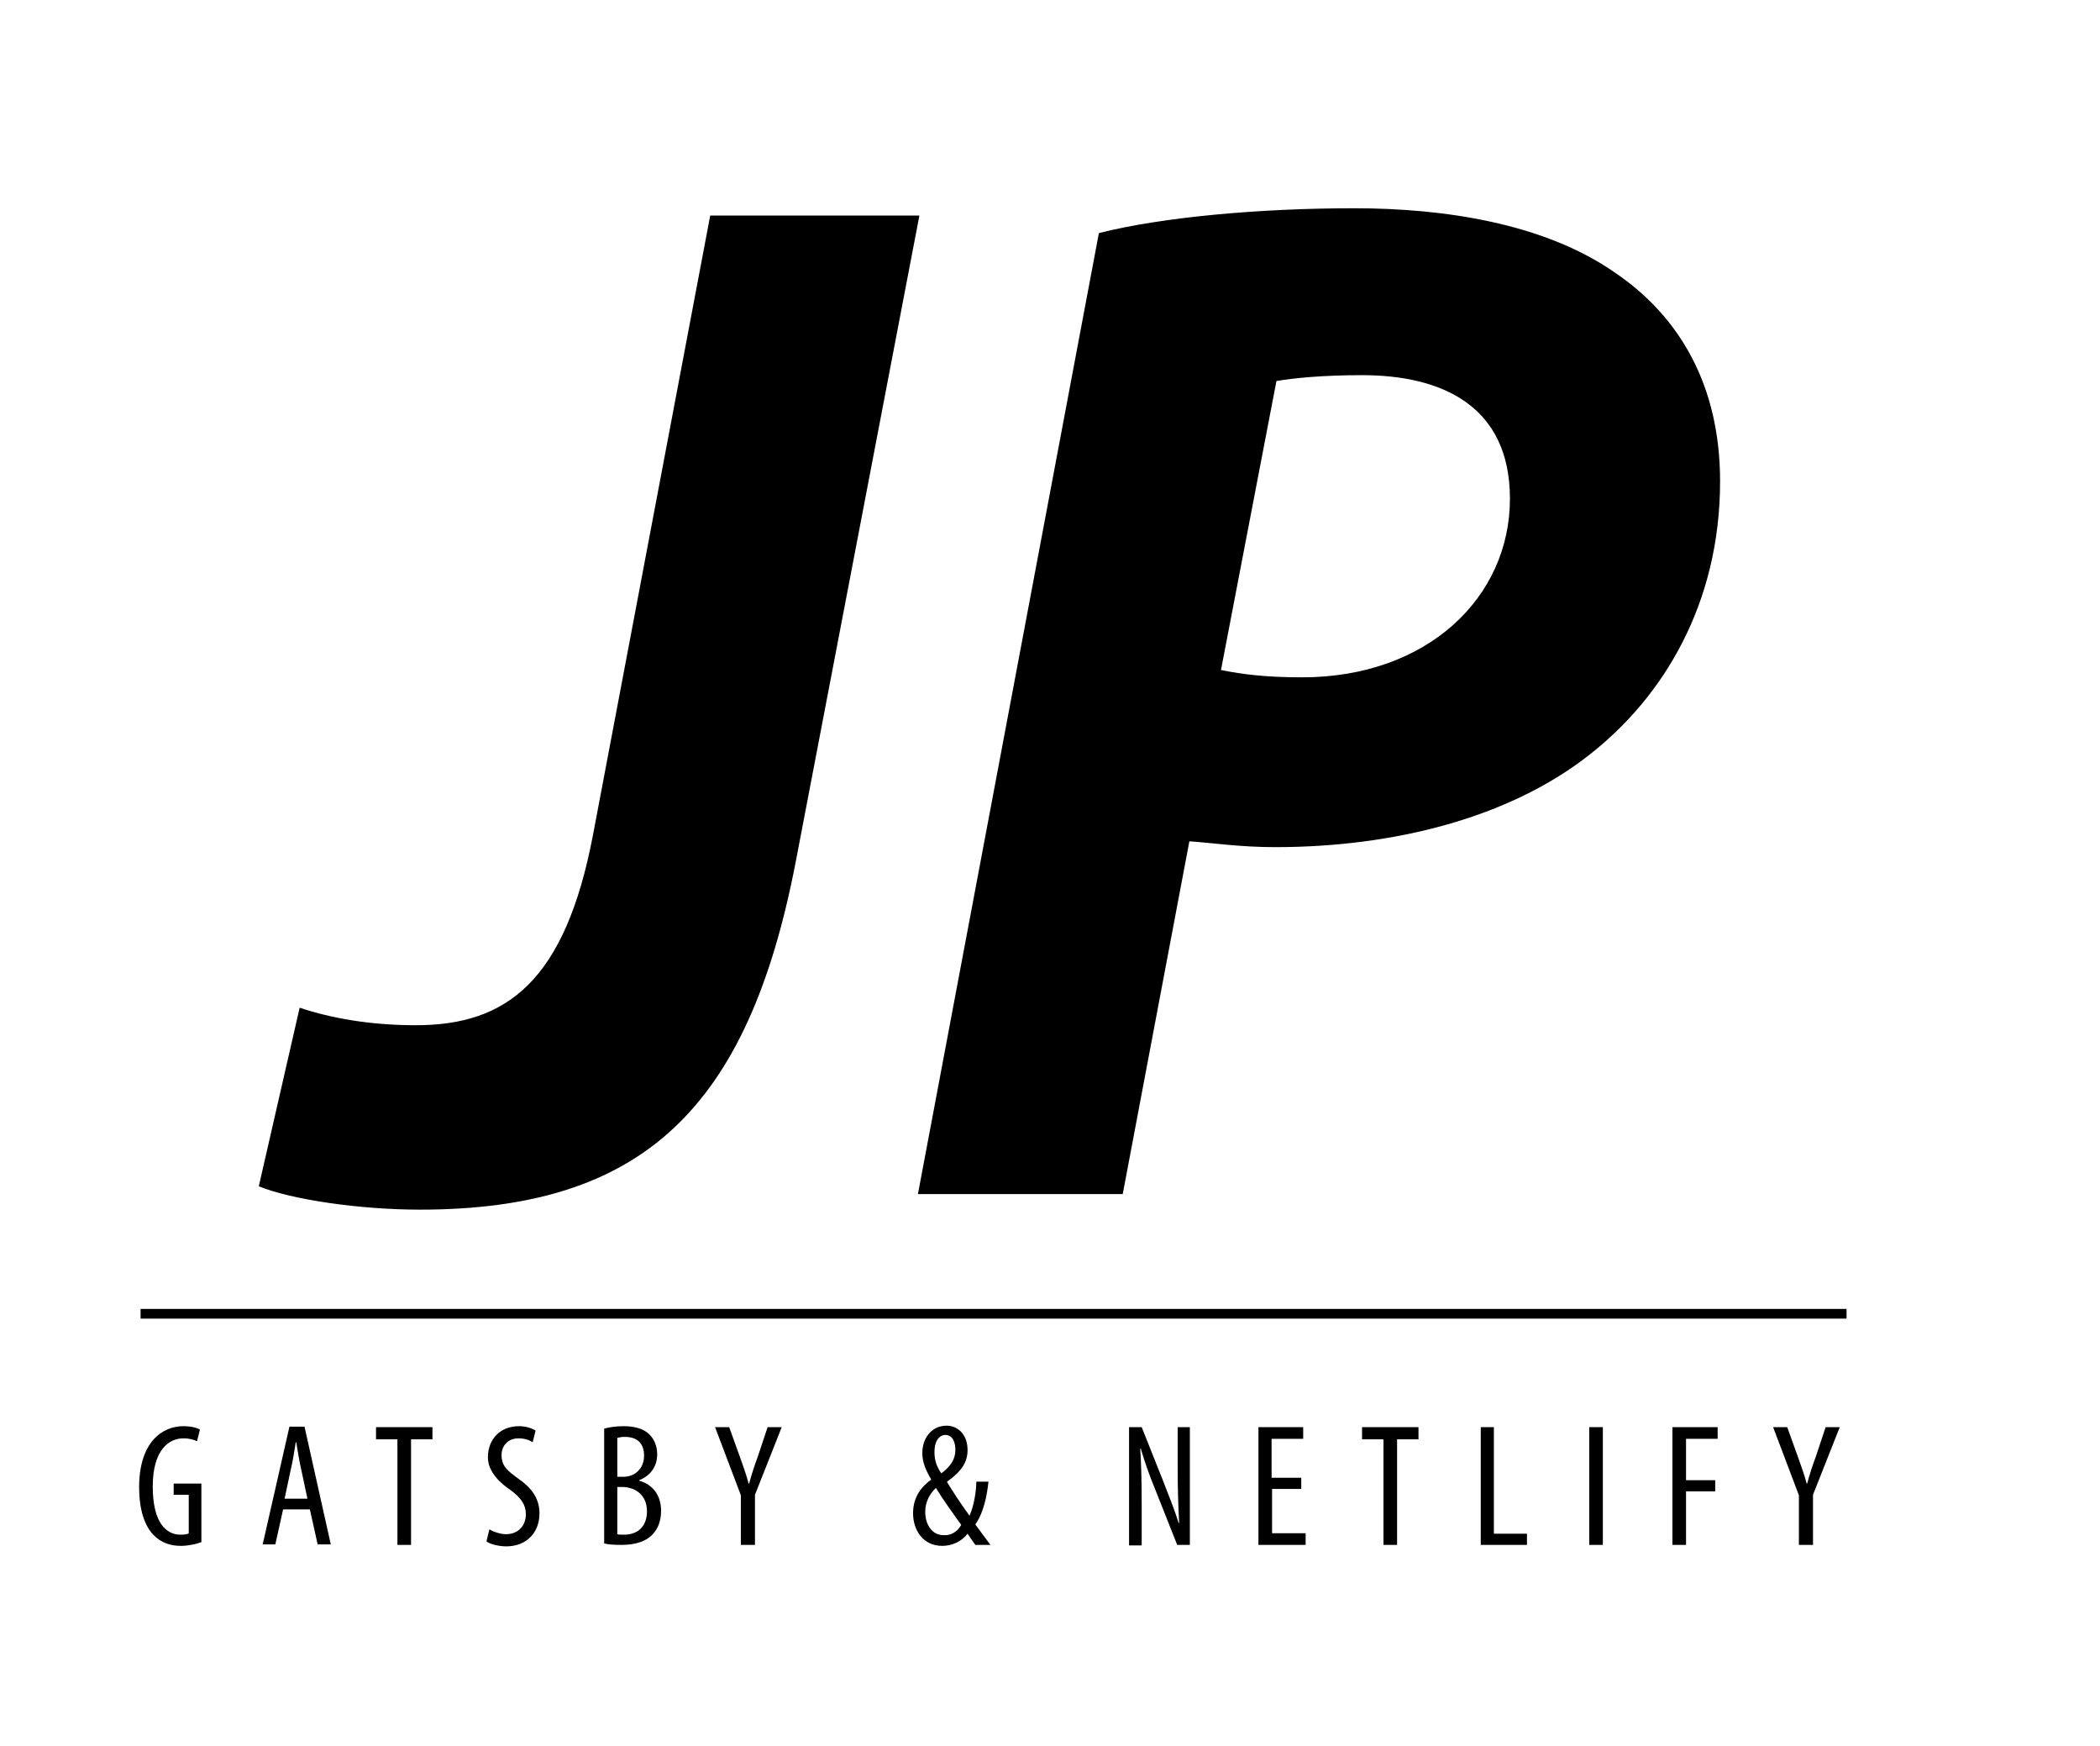 <svg width="100%" height="100%" color="white" version="1.1" id="Layer_1" xmlns="http://www.w3.org/2000/svg" xmlns:xlink="http://www.w3.org/1999/xlink" x="0px" y="0px"
	 viewBox="0 0 431.7 358.8" style="enable-background:new 0 0 431.7 358.8;" xml:space="preserve">
<g>
	<g>
		<path d="M146,44.3h43l-25.4,132.7c-9.8,51-31.6,71.6-77.3,71.6c-12.5,0-26.5-2.1-33.1-4.8l8.4-36.7c6.3,2.1,14.3,3.6,23.9,3.6
			c18.8,0,30.7-9.2,36.4-39.1L146,44.3z"/>
	</g>
	<g>
		<path d="M225.9,47.9c13.1-3.3,33.1-5.1,52.5-5.1c18.2,0,38.8,3,53.4,13.1c13.7,9.2,21.8,23.6,21.8,43c0,25.1-11.6,44.4-27.1,56.4
			c-16.4,12.8-40,18.8-64.4,18.8c-7.2,0-13.1-0.9-17.6-1.2l-13.7,72.5h-42.1L225.9,47.9z M251,137.7c4.5,0.9,9.2,1.5,16.7,1.5
			c25.7,0,42.7-16.4,42.7-36.7c0-19.1-14-25.4-30.4-25.4c-8.1,0-14,0.6-17.6,1.2L251,137.7z"/>
	</g>
</g>
<g>
	<g>
		<path d="M41.5,316.9c-1,0.4-2.8,0.8-4.3,0.8c-2.1,0-4.1-0.6-5.7-2.3c-1.8-1.9-2.9-5.2-2.9-9.7c0-9.4,4.8-12.6,9.1-12.6
			c1.5,0,2.7,0.3,3.4,0.7l-0.6,2.4c-0.6-0.3-1.5-0.6-2.8-0.6c-3,0-6.3,2.4-6.3,9.9c0,7.5,2.8,9.9,5.7,9.9c0.9,0,1.5-0.1,1.7-0.3
			v-7.9h-3.1v-2.3h5.7V316.9z"/>
	</g>
	<g>
		<path d="M58.2,310.2l-1.6,7.2H54l5.5-24.2h3.1l5.4,24.2h-2.7l-1.6-7.2H58.2z M63.2,308l-1.3-6.1c-0.4-1.7-0.7-3.7-1-5.5h-0.1
			c-0.3,1.8-0.6,3.9-1,5.5l-1.3,6.1H63.2z"/>
	</g>
	<g>
		<path d="M81.7,295.8h-4.4v-2.5h11.6v2.5h-4.4v21.7h-2.8V295.8z"/>
	</g>
	<g>
		<path d="M100.6,314.3c0.8,0.5,2.3,1,3.4,1c2.5,0,4.1-1.7,4.1-4.1c0-2.2-1.3-3.6-3.2-5c-1.9-1.3-4.6-3.6-4.6-6.7
			c0-3.7,2.5-6.4,6.4-6.4c1.5,0,2.8,0.5,3.4,0.9l-0.6,2.4c-0.6-0.4-1.6-0.8-2.9-0.8c-2.4,0-3.5,1.8-3.5,3.4c0,2.4,1.3,3.3,3.6,5
			c2.9,2,4.2,4.3,4.2,7c0,4.2-2.9,6.8-6.8,6.8c-1.7,0-3.4-0.5-4.1-1L100.6,314.3z"/>
	</g>
	<g>
		<path d="M124.2,293.6c1.1-0.3,2.5-0.5,4-0.5c2.2,0,4.1,0.5,5.3,1.7c1,1,1.6,2.4,1.6,4.1c0,2.5-1.4,4.4-3.7,5.3v0.1
			c2.8,0.8,4.5,3,4.5,6.2c0,2-0.6,3.6-1.7,4.8c-1.4,1.5-3.6,2.2-6.4,2.2c-1.8,0-2.8-0.1-3.6-0.3V293.6z M126.9,303.5h1.3
			c2.3,0,4.2-1.7,4.2-4.3c0-2.2-1-3.9-4-3.9c-0.6,0-1.1,0.1-1.5,0.2V303.5z M126.9,315.3c0.3,0.1,0.8,0.1,1.4,0.1
			c2.8,0,4.7-1.7,4.7-4.8c0-3.3-2.3-4.9-4.9-5h-1.2V315.3z"/>
	</g>
	<g>
		<path d="M152.3,317.5v-10.2l-5.3-14h2.9l2.2,6.1c0.6,1.7,1.3,3.6,1.8,5.5h0.1c0.5-1.9,1.1-3.7,1.8-5.6l2-6h2.9l-5.5,13.9v10.3
			H152.3z"/>
	</g>
	<g>
		<path d="M200.5,317.5c-0.4-0.6-0.8-1.1-1.6-2.3c-1.3,1.7-3.3,2.5-5.2,2.5c-4,0-6-3.3-6-6.7c0-2.7,1.1-5,3.7-6.9V304
			c-1-1.7-1.8-3.4-1.8-5.4c0-2.9,1.8-5.6,5-5.6c2.2,0,4.3,1.7,4.3,5c0,2.4-1.1,4.3-4.2,6.5v0.1c0.9,1.5,2.7,4.3,4.6,6.9
			c1-2.2,1.4-5.3,1.4-7h2.5c-0.3,2.9-1,6.4-2.7,8.8c0.5,0.7,1.4,1.9,3.1,4.2H200.5z M197.6,313.4c-2-2.8-3.8-5.3-5.2-7.6
			c-1.1,1-2.2,2.7-2.2,4.9c0,2.5,1.3,4.8,3.8,4.8C195.5,315.6,196.8,314.8,197.6,313.4z M192.1,298.4c0,1.7,0.4,2.9,1.4,4.4
			c1.9-1.4,2.9-2.9,2.9-4.8c0-1.5-0.5-3.1-2.1-3.1C192.8,295,192.1,296.5,192.1,298.4z"/>
	</g>
	<g>
		<path d="M232.1,317.5v-24.2h2.6l4.5,11.3c1,2.6,2.3,5.8,3.1,8.4h0.1c-0.2-3.8-0.3-6.9-0.3-11.1v-8.6h2.5v24.2h-2.6l-4.6-11.6
			c-1-2.4-2-5.2-2.9-8.2h-0.1c0.2,3.2,0.3,6.3,0.3,11.5v8.4H232.1z"/>
	</g>
	<g>
		<path d="M267.6,306h-6.1v9.1h6.9v2.4h-9.7v-24.2h9.2v2.4h-6.5v8h6.1V306z"/>
	</g>
	<g>
		<path d="M284.4,295.8H280v-2.5h11.6v2.5h-4.4v21.7h-2.8V295.8z"/>
	</g>
	<g>
		<path d="M304.3,293.3h2.8v21.9h6.8v2.3h-9.5V293.3z"/>
	</g>
	<g>
		<path d="M329.5,293.3v24.2h-2.8v-24.2H329.5z"/>
	</g>
	<g>
		<path d="M343.9,293.3h9.2v2.4h-6.5v8.5h6v2.3h-6v11h-2.8V293.3z"/>
	</g>
	<g>
		<path d="M369.8,317.5v-10.2l-5.3-14h2.9l2.2,6.1c0.6,1.7,1.3,3.6,1.8,5.5h0.1c0.5-1.9,1.1-3.7,1.8-5.6l2-6h2.9l-5.5,13.9v10.3
			H369.8z"/>
	</g>
</g>
<g>
	<rect x="28.9" y="269" width="350.7" height="2"/>
</g>
</svg>